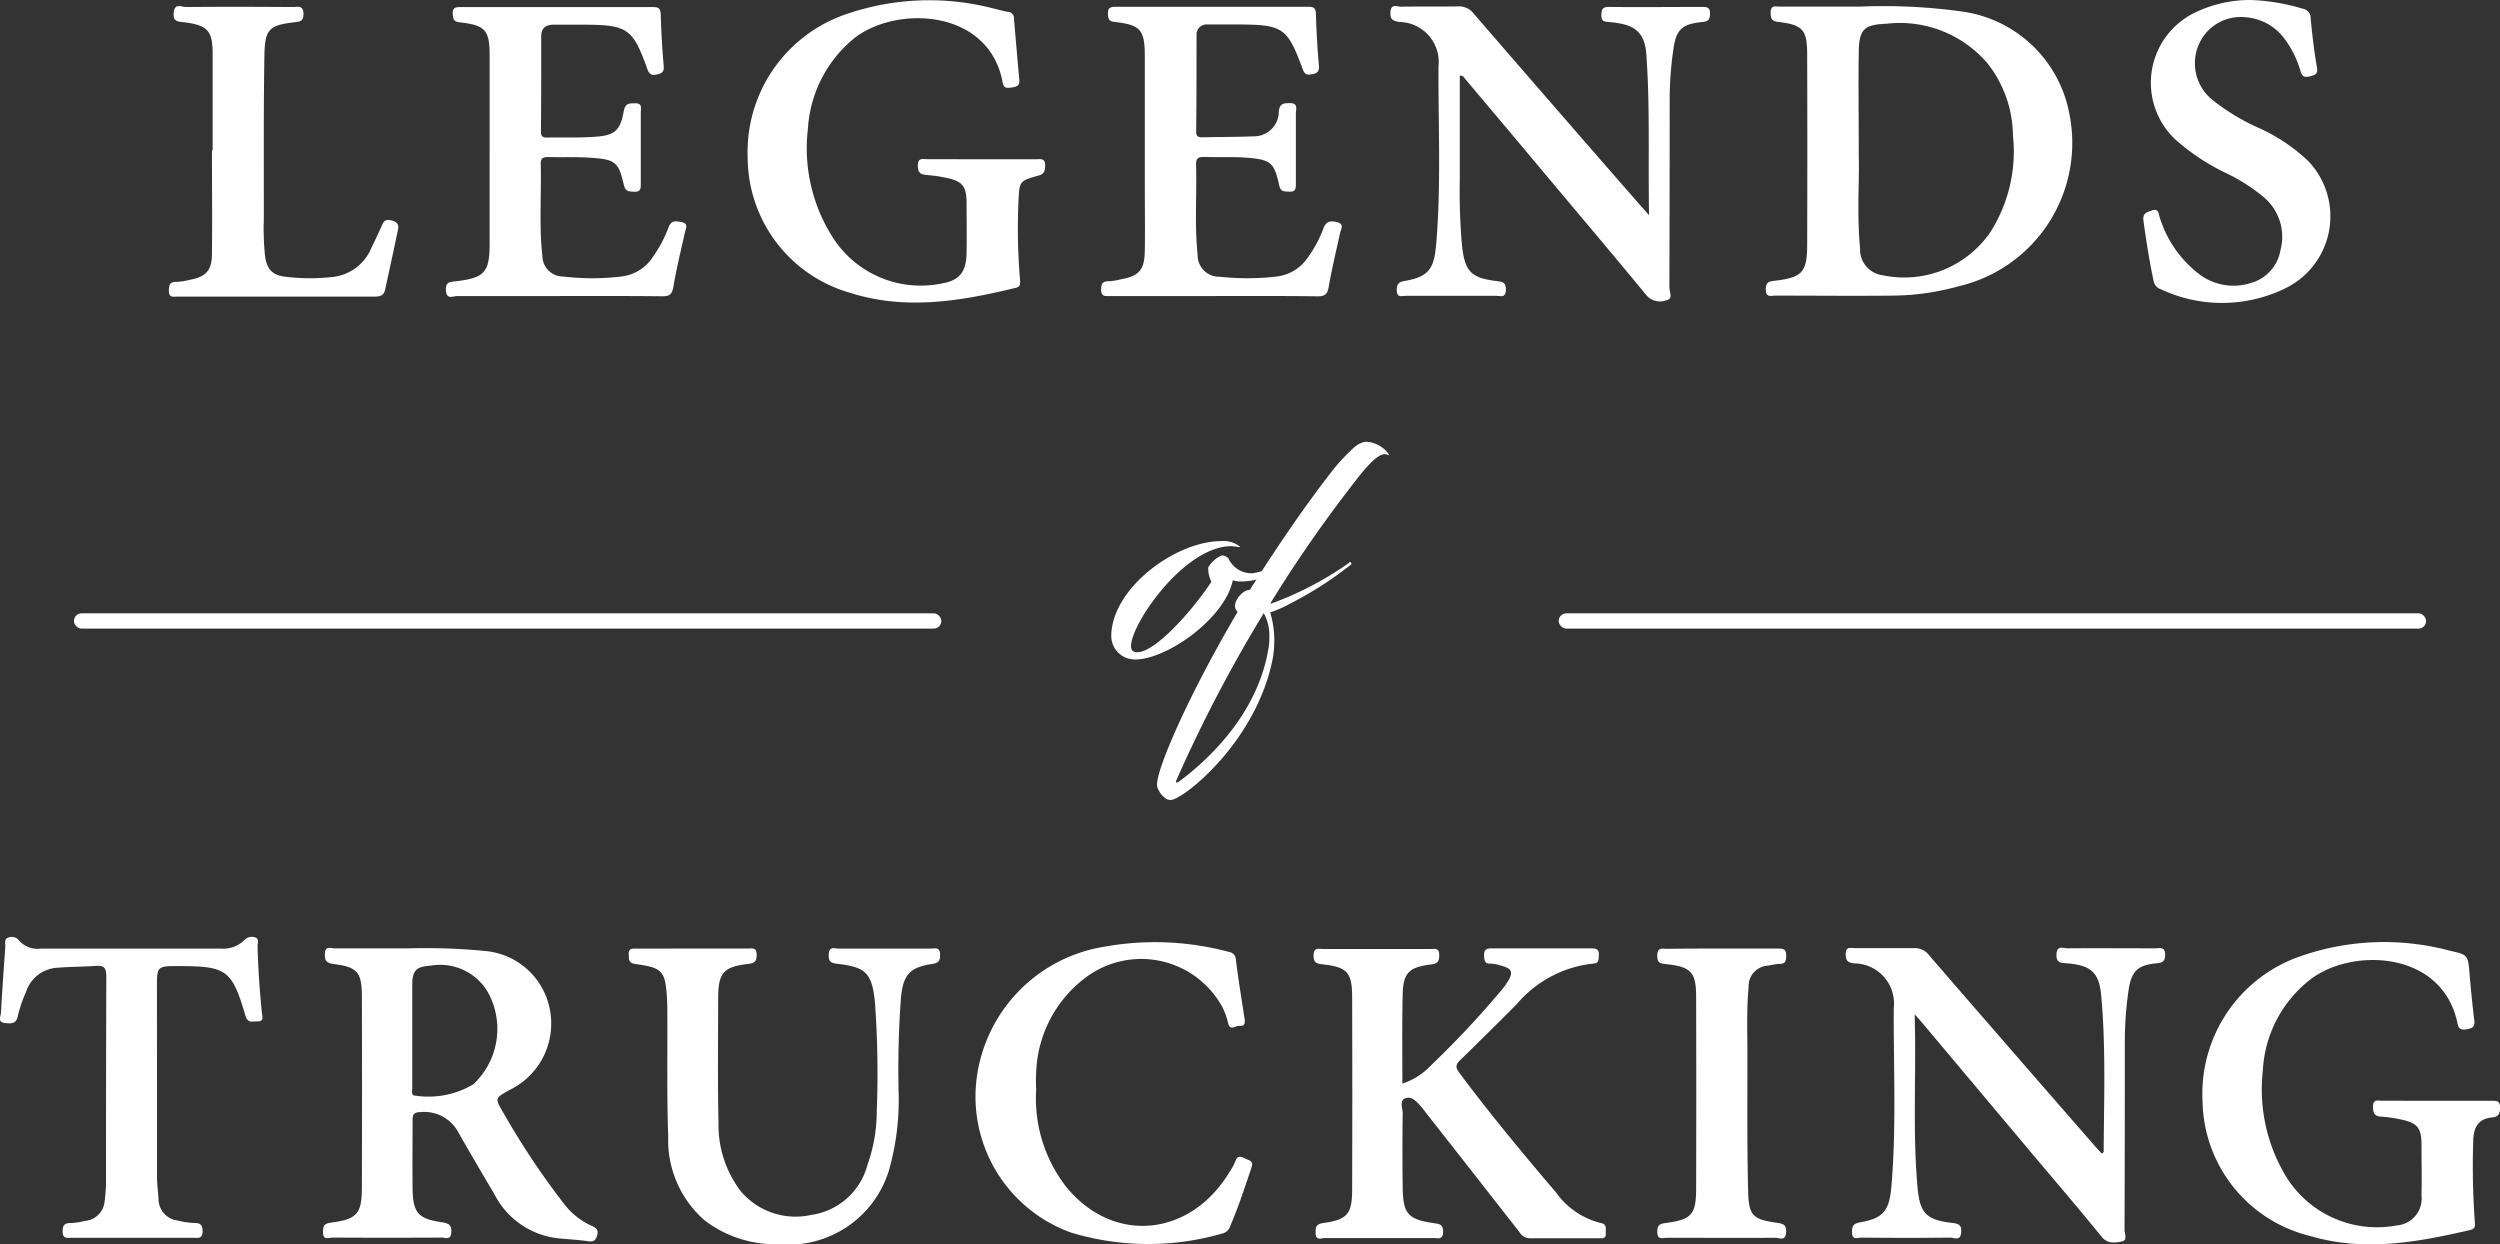 <svg xmlns="http://www.w3.org/2000/svg" viewBox="58 979 140 69.683">
  <rect x="58" y="979" width="140" height="69.683" fill="#333333" stroke="none"/>
  <defs>
    <style>
      .cls-1 {
        fill: #fff;
      }
    </style>
  </defs>
  <g id="gruppe-374" transform="translate(58.005 979)">
    <path id="pfad" class="cls-1" d="M543.645,390.586c-.054-3.133.06-6.081-.151-9.015-.1-1.424-.88-1.686-2.042-1.8-.259-.026-.481,0-.476-.376,0-.322.048-.476.433-.473,1.729.02,3.455,0,5.184,0,.268,0,.473,0,.467.376s-.131.439-.47.473c-1.074.108-1.424.419-1.575,1.475a19.963,19.963,0,0,0-.214,3.016q0,5.183-.017,10.368c0,.242.236.652-.191.726a1,1,0,0,1-1.091-.285c-1.894-2.3-3.823-4.58-5.74-6.865q-2.2-2.629-4.415-5.255c-.063-.074-.105-.2-.3-.177V388.6a34.521,34.521,0,0,0,.125,3.7c.165,1.424.484,1.8,1.945,1.974.339.04.516.077.51.487,0,.481-.319.339-.55.339h-5.05c-.211,0-.5.134-.51-.3,0-.356.085-.47.461-.535,1.316-.231,1.632-.672,1.746-2.042.285-3.318.114-6.64.131-9.969a2.243,2.243,0,0,0-2.171-2.489c-.4-.054-.55-.151-.518-.57.037-.481.387-.285.6-.285,1.054-.02,2.111,0,3.165-.017a1.046,1.046,0,0,1,.909.419q4.62,5.346,9.269,10.667C543.249,390.139,543.383,390.278,543.645,390.586Z" transform="translate(-451.304 -378.534)"/>
    <path id="pfad-2" data-name="pfad" class="cls-1" d="M415.885,386.673h3.031c.231,0,.516-.083.521.322,0,.285-.02.5-.373.592-1.034.285-1.068.313-1.117,1.35a34.3,34.3,0,0,0,.085,4.506c.02.248,0,.37-.236.43-3.071.743-6.147,1.273-9.266.285a7.9,7.9,0,0,1-5.751-7.574,8.153,8.153,0,0,1,5.412-8,14.285,14.285,0,0,1,8.389-.345c.262.057.518.142.783.182a.336.336,0,0,1,.325.35c.1,1.139.194,2.279.3,3.418.031.319-.077.416-.393.461s-.476.057-.538-.285c-.769-4.15-6.041-4.335-8.38-2.413a7.089,7.089,0,0,0-2.524,5.007,9.288,9.288,0,0,0,1.359,6.041,5.844,5.844,0,0,0,6.155,2.626c.983-.171,1.35-.658,1.37-1.686.02-.966,0-1.931,0-2.894-.02-.874-.242-1.139-1.108-1.327a8.438,8.438,0,0,0-1.139-.165c-.348-.029-.487-.145-.481-.53,0-.47.3-.35.541-.353Q414.371,386.672,415.885,386.673Z" transform="translate(-360.914 -377.755)"/>
    <path id="pfad-3" data-name="pfad" class="cls-1" d="M349.747,395.255h-5.654c-.222,0-.6.228-.63-.316-.029-.464.2-.47.547-.51,1.629-.188,1.9-.5,1.9-2.131V381.8c0-1.441-.234-1.709-1.678-1.874-.356-.04-.367-.194-.385-.467-.026-.365.162-.385.447-.385h10.773c.319,0,.413.088.424.41.031.963.083,1.928.168,2.888.031.348-.125.422-.393.479s-.413,0-.524-.308c-.815-2.279-1.111-2.475-3.56-2.484H349.5c-.43,0-.692.182-.7.627,0,1.794,0,3.592-.017,5.386,0,.236.105.31.325.308.943-.017,1.889.026,2.826-.054.994-.083,1.3-.367,1.487-1.424.085-.47.322-.433.641-.441.424,0,.313.285.313.513v3.973c0,.285,0,.49-.379.467-.285-.017-.481,0-.57-.382-.285-1.248-.47-1.424-1.752-1.513-.826-.066-1.661-.026-2.489-.046-.285,0-.422.068-.413.373.046,1.726-.1,3.455.094,5.178a1.159,1.159,0,0,0,1.179,1.139,13.526,13.526,0,0,0,3.224,0,2.421,2.421,0,0,0,1.775-1.085,7.341,7.341,0,0,0,.88-1.649c.148-.439.424-.376.738-.31.4.083.239.333.185.57-.228,1.025-.479,2.045-.652,3.079-.077.453-.285.507-.667.5C353.607,395.246,351.676,395.255,349.747,395.255Z" transform="translate(-318.496 -378.677)"/>
    <path id="pfad-4" data-name="pfad" class="cls-1" d="M478.58,395.212h-5.791c-.268,0-.518.06-.51-.382,0-.37.142-.45.467-.447a3.276,3.276,0,0,0,.6-.1c1.065-.188,1.362-.518,1.379-1.621.02-1.168,0-2.333,0-3.5v-7.406c0-1.444-.245-1.732-1.663-1.888-.339-.037-.387-.16-.4-.453-.014-.345.131-.4.433-.4h10.773c.3,0,.43.051.439.4q.04,1.444.168,2.888c.029.333-.094.439-.376.487s-.413.037-.533-.285c-.854-2.327-1.108-2.492-3.62-2.5h-1.683a.57.57,0,0,0-.641.61c0,1.794,0,3.592-.02,5.386,0,.225.077.325.31.322.966-.02,1.928-.017,2.894-.054a1.391,1.391,0,0,0,1.424-1.4c.054-.461.285-.456.627-.459.479,0,.325.339.328.57v3.905c0,.262.017.507-.365.481-.265-.017-.49.037-.57-.365-.285-1.285-.479-1.424-1.806-1.535-.8-.06-1.615-.017-2.421-.043-.325,0-.436.108-.427.427.048,1.681-.091,3.367.088,5.045a1.2,1.2,0,0,0,1.239,1.236,14.19,14.19,0,0,0,3.091,0,2.458,2.458,0,0,0,1.846-1.085,6.834,6.834,0,0,0,.855-1.587c.14-.419.385-.479.76-.39.45.105.234.387.182.627-.216,1-.461,1.994-.635,3.014-.074.433-.251.524-.655.518C482.44,395.2,480.508,395.212,478.58,395.212Z" transform="translate(-410.621 -378.634)"/>
    <path id="pfad-5" data-name="pfad" class="cls-1" d="M683.184,377.69a11.321,11.321,0,0,1,2.931.487.527.527,0,0,1,.45.55c.085.914.194,1.826.35,2.732.06.345-.065.419-.342.493s-.464.088-.57-.254a5.623,5.623,0,0,0-.835-1.743,2.988,2.988,0,0,0-2.253-1.3,2.564,2.564,0,0,0-2.581,1.45,2.638,2.638,0,0,0,.672,3.133,11.877,11.877,0,0,0,2.689,1.632,9.925,9.925,0,0,1,2.72,1.826,4.481,4.481,0,0,1-1.4,7.2,8.05,8.05,0,0,1-6.822,0,.6.6,0,0,1-.422-.467c-.242-1.117-.413-2.242-.57-3.375-.054-.407.154-.467.444-.57.41-.162.393.165.464.365a6.314,6.314,0,0,0,2.327,3.276,3.173,3.173,0,0,0,2.757.419,2.307,2.307,0,0,0,1.678-1.837,2.9,2.9,0,0,0-.886-2.934,10.084,10.084,0,0,0-2.076-1.35,12.136,12.136,0,0,1-2.957-1.954,4.364,4.364,0,0,1,1.171-7.092A7.1,7.1,0,0,1,683.184,377.69Z" transform="translate(-557.172 -377.69)"/>
    <path id="pfad-6" data-name="pfad" class="cls-1" d="M291.449,386.945v-5.386c0-1.3-.285-1.6-1.581-1.769-.336-.046-.647,0-.6-.524.048-.584.45-.328.686-.33,1.994-.02,3.988-.014,5.982,0,.262,0,.592-.128.6.382,0,.427-.208.436-.527.473-1.4.165-1.641.385-1.663,1.906-.048,3.028-.028,6.059-.031,9.089a15.251,15.251,0,0,0,.068,2.085c.1.743.4,1.082,1.139,1.168a11.247,11.247,0,0,0,2.754,0,2.653,2.653,0,0,0,2.068-1.629c.191-.379.365-.763.538-1.139.12-.265.168-.5.61-.379s.365.379.308.649c-.222,1.071-.459,2.139-.689,3.21-.066.308-.234.4-.57.4H289.492c-.228,0-.5.091-.493-.33,0-.319.046-.507.43-.493a3.5,3.5,0,0,0,.729-.114c.906-.162,1.245-.518,1.253-1.444.02-1.931,0-3.86,0-5.791Z" transform="translate(-279.546 -378.542)"/>
    <path id="pfad-7" data-name="pfad" class="cls-1" d="M619.975,384.957a7.091,7.091,0,0,0-5.945-5.7,31.835,31.835,0,0,0-5.762-.285h-4.515c-.225,0-.5-.1-.5.325,0,.33.028.49.444.538,1.35.154,1.6.447,1.6,1.8q.017,5.318,0,10.636c0,1.578-.265,1.871-1.817,2.054-.345.04-.5.085-.5.487,0,.481.308.345.541.345,2.2,0,4.4.023,6.6,0a14.054,14.054,0,0,0,3.649-.521A8.24,8.24,0,0,0,619.975,384.957Zm-4.557,6.836a5.849,5.849,0,0,1-5.891,2.225,1.452,1.452,0,0,1-1.268-1.512c-.188-1.948-.026-3.9-.074-5.224,0-2.356-.026-4.082,0-5.808.026-1.256.319-1.49,1.575-1.544a6.459,6.459,0,0,1,5.637,2.222,6.642,6.642,0,0,1,1.424,4.039,8.411,8.411,0,0,1-1.407,5.626Z" transform="translate(-504.1 -378.603)"/>
    <path id="pfad-8" data-name="pfad" class="cls-1" d="M519,571.725a3.755,3.755,0,0,0,1.569-.986,53.168,53.168,0,0,0,4.048-4.324,3.193,3.193,0,0,0,.236-.325c.39-.6.308-.812-.37-.98a1.874,1.874,0,0,0-.527-.1c-.37.02-.367-.194-.379-.467s.094-.387.385-.387h5.657c.285,0,.407.094.382.39-.02.222.034.442-.316.461a6.515,6.515,0,0,0-4.287,2.279c-1.045,1.051-2.1,2.094-3.165,3.133-.268.259-.259.416-.04.706,1.709,2.3,3.549,4.512,5.412,6.7a4.374,4.374,0,0,0,2.5,1.709c.385.068.265.342.285.57.029.328-.208.285-.4.285h-3.84a.675.675,0,0,1-.592-.342q-2.629-3.364-5.267-6.722a3.113,3.113,0,0,0-.205-.265c-.259-.285-.541-.667-.943-.5-.319.134-.12.57-.125.855-.02,1.37-.017,2.737,0,4.107.014,1.487.285,1.809,1.738,2.02.322.046.53.065.524.487,0,.473-.313.345-.553.347h-6.061c-.2,0-.524.171-.524-.285,0-.319,0-.493.43-.555,1.359-.194,1.612-.507,1.615-1.894q.017-5.355,0-10.707c0-1.441-.259-1.732-1.669-1.888-.365-.04-.493-.122-.49-.507,0-.467.31-.35.553-.35h5.982c.228,0,.5-.088.5.33,0,.345-.057.484-.456.535-1.285.16-1.572.487-1.592,1.777C518.979,568.424,519,570.042,519,571.725Z" transform="translate(-440.472 -511.046)"/>
    <path id="pfad-9" data-name="pfad" class="cls-1" d="M622.543,567.755c.1,3.358-.122,6.526.162,9.685.128,1.444.47,1.82,1.917,1.994.387.046.57.111.524.541-.037.5-.39.285-.6.285-1.661.02-3.321.017-4.982,0-.2,0-.521.165-.527-.285,0-.328.029-.487.439-.57,1.33-.222,1.652-.667,1.766-2.022.285-3.318.114-6.64.131-9.969a2.247,2.247,0,0,0-2.219-2.512c-.393-.051-.476-.18-.47-.536,0-.43.285-.313.516-.316h3.3a.983.983,0,0,1,.854.4q4.646,5.369,9.314,10.716c.114.131.234.256.35.385.051-.04.111-.065.111-.091.014-2.917.128-5.833-.137-8.745-.12-1.31-.57-1.709-1.937-1.817-.353-.028-.584-.028-.57-.5.02-.533.382-.339.618-.339,1.638-.014,3.276,0,4.916,0,.242,0,.547-.114.553.35,0,.4-.165.459-.518.493-1.008.1-1.364.433-1.524,1.456a19.628,19.628,0,0,0-.216,3.016q0,5.217-.017,10.437c0,.228.194.615-.174.672s-.763.145-1.1-.262c-1.39-1.709-2.82-3.373-4.233-5.056l-5.919-7.047C622.811,568.043,622.74,567.972,622.543,567.755Z" transform="translate(-515.328 -510.953)"/>
    <path id="pfad-10" data-name="pfad" class="cls-1" d="M701.859,571.809h3.1c.256,0,.49-.029.493.359,0,.316-.063.53-.413.57-.826.063-1.074.57-1.091,1.322a43.956,43.956,0,0,0,.088,4.506c.023.271.02.413-.262.479-2.959.686-5.916,1.228-8.944.339a7.9,7.9,0,0,1-6.039-7.551,8.139,8.139,0,0,1,5.446-8.107,14.214,14.214,0,0,1,8.389-.325c1.034.231,1.025.239,1.117,1.293.074.872.159,1.74.265,2.609.043.353-.085.444-.422.5s-.456-.031-.513-.313c-.832-4.1-5.9-4.273-8.238-2.481a6.9,6.9,0,0,0-2.669,5.127,9.429,9.429,0,0,0,1.342,5.982,5.982,5.982,0,0,0,6.144,2.672,1.51,1.51,0,0,0,1.4-1.669c.023-1,0-1.974,0-2.962-.02-.835-.251-1.1-1.074-1.287a7.852,7.852,0,0,0-1.193-.177c-.387-.026-.45-.214-.447-.57,0-.427.285-.316.5-.319C699.84,571.806,700.851,571.809,701.859,571.809Z" transform="translate(-565.453 -510.164)"/>
    <path id="pfad-11" data-name="pfad" class="cls-1" d="M382.948,564.126h3.1c.231,0,.5-.083.5.333,0,.356-.077.481-.464.527-1.39.157-1.686.5-1.692,1.891,0,2.333-.034,4.669.02,7a6.109,6.109,0,0,0,1.236,3.825,4.01,4.01,0,0,0,3.939,1.344,3.816,3.816,0,0,0,3.17-2.82,8.911,8.911,0,0,0,.516-2.962,55.355,55.355,0,0,0-.105-6.187c-.171-1.55-.493-1.911-2.065-2.091-.393-.046-.541-.12-.518-.541.026-.484.356-.313.57-.316h5.127c.242,0,.544-.117.538.353,0,.376-.117.456-.479.513-1.236.188-1.578.621-1.709,1.837a54.312,54.312,0,0,0-.131,5.446,14.488,14.488,0,0,1-.538,4.247,5.881,5.881,0,0,1-6.184,4.156,6.5,6.5,0,0,1-4.136-1.327,5.951,5.951,0,0,1-2.048-4.711c-.08-2.2-.037-4.4-.048-6.6,0-.382,0-.763-.02-1.139-.105-1.53-.234-1.695-1.757-1.911-.41-.057-.37-.253-.387-.53-.02-.348.182-.336.424-.336C380.838,564.129,381.895,564.126,382.948,564.126Z" transform="translate(-344.18 -511.007)"/>
    <path id="pfad-12" data-name="pfad" class="cls-1" d="M451,571.128a8.06,8.06,0,0,0,1.709,5.509c2.655,3.216,6.979,2.757,9.158-.934a2.856,2.856,0,0,0,.285-.53c.122-.37.345-.259.57-.148s.464.12.333.5c-.373,1.1-.726,2.2-1.188,3.27a.618.618,0,0,1-.461.424,14.922,14.922,0,0,1-8.474-.063,8.092,8.092,0,0,1-5.238-8.83,8.574,8.574,0,0,1,7.1-7.169,15.985,15.985,0,0,1,6.987.285.444.444,0,0,1,.4.433c.14,1.111.319,2.216.49,3.321.037.239,0,.419-.285.39-.216-.023-.527.319-.641-.168a4.371,4.371,0,0,0-.285-.818,5.175,5.175,0,0,0-7.642-1.755,6.927,6.927,0,0,0-2.811,5.2,8.839,8.839,0,0,0-.009,1.077Z" transform="translate(-392.978 -510.138)"/>
    <path id="pfad-13" data-name="pfad" class="cls-1" d="M264.587,569.97v5.321c0,.424.063.854.085,1.273a1.216,1.216,0,0,0,1.08,1.185,4.232,4.232,0,0,0,.929.137c.339,0,.447.1.459.456,0,.453-.259.373-.518.373h-6.8c-.259,0-.53.077-.518-.373,0-.367.137-.453.467-.453a3.985,3.985,0,0,0,.795-.122,1.2,1.2,0,0,0,1.088-1.1,9.369,9.369,0,0,0,.077-.937q0-5.828.017-11.653c0-.479-.122-.618-.6-.587-.692.048-1.387.043-2.082.1a1.954,1.954,0,0,0-1.812,1.356,7.47,7.47,0,0,0-.456,1.325c-.091.513-.427.45-.749.413-.41-.048-.211-.379-.2-.57.068-1.231.154-2.461.245-3.7,0-.185-.08-.444.185-.518a.521.521,0,0,1,.6.191,1.384,1.384,0,0,0,1.219.433h10.038a1.692,1.692,0,0,0,1.35-.481.553.553,0,0,1,.621-.134c.219.074.108.31.111.47.031,1.256.12,2.509.245,3.76.02.2.134.476-.259.461-.271,0-.533.125-.667-.325-.752-2.564-1.054-2.766-3.72-2.771-1.233,0-1.233,0-1.233,1.216Z" transform="translate(-255.8 -509.399)"/>
    <path id="pfad-14" data-name="pfad" class="cls-1" d="M585.259,564.17h3.165c.3,0,.447.057.436.4,0,.285-.037.473-.393.456a4.11,4.11,0,0,0-.6.1,1.146,1.146,0,0,0-1.111,1.2c-.122,1.325-.063,2.646-.066,3.971,0,2.492-.023,4.985.04,7.474.034,1.356.268,1.567,1.607,1.755.39.054.55.137.518.555-.037.49-.387.285-.6.285-2.019.017-4.042,0-6.061,0-.225,0-.55.154-.553-.33,0-.39.14-.456.493-.5,1.424-.188,1.678-.476,1.683-1.891q.017-5.389,0-10.775c0-1.379-.285-1.675-1.661-1.826-.328-.037-.516-.048-.516-.473,0-.51.319-.382.57-.385C583.236,564.168,584.248,564.17,585.259,564.17Z" transform="translate(-488.839 -511.051)"/>
    <path id="pfad-15" data-name="pfad" class="cls-1" d="M334.328,579.6a4.036,4.036,0,0,1-1.552-1.253,42.877,42.877,0,0,1-3.381-5.082c-.476-.806-.473-.809.336-1.259a4.13,4.13,0,0,0,2.242-4.657,4.044,4.044,0,0,0-3.589-3.133,34.383,34.383,0,0,0-4.364-.145h-4.045c-.219,0-.57-.177-.57.308-.02.4.1.507.507.57,1.3.157,1.561.464,1.564,1.777q.017,5.355,0,10.71c0,1.493-.259,1.8-1.743,1.994-.422.057-.43.228-.433.55,0,.453.325.285.524.285q3.065.017,6.13,0c.2,0,.5.165.53-.285.02-.4-.1-.5-.5-.57-1.379-.194-1.652-.533-1.669-1.937-.014-1.256,0-2.515,0-3.771,0-.333.066-.45.433-.464a2.173,2.173,0,0,1,2.159,1.185c.647,1.139,1.319,2.279,1.994,3.418a4.567,4.567,0,0,0,3.617,2.47c.535.051,1.074.077,1.6.154.285.043.45,0,.533-.319S334.6,579.717,334.328,579.6Zm-6.608-7.921a4.9,4.9,0,0,1-3.224.641c-.285,0-.2-.248-.2-.4v-2.962h0v-2.828c0-.826.225-1.042,1.02-1.091a3.093,3.093,0,0,1,3.418,1.9A4.253,4.253,0,0,1,327.72,571.679Z" transform="translate(-301.216 -510.96)"/>
    <path id="pfad-16" data-name="pfad" class="cls-1" d="M481,484.353c-2.962,0-6.38,5.515-5.463,5.9s3.256-2.242,4.352-3.911a1.555,1.555,0,0,1-.179-.8,1.586,1.586,0,0,1,.752-.669.507.507,0,0,1,.376.162,1.419,1.419,0,0,0,1.359.835,5.316,5.316,0,0,0,1.88-.721,2.953,2.953,0,0,1-1.538,1.031,3.221,3.221,0,0,1-.966.148,1.425,1.425,0,0,1-.49-.066c-.441,2.176-3.828,4.532-5.563,4.432a1.316,1.316,0,0,1-1.242-1.293c0-2.666,3.583-5.332,6.167-5.332a1.424,1.424,0,0,1,1,.285c.083.048.031.048-.034.048A3.451,3.451,0,0,0,481,484.353Z" transform="translate(-412.052 -453.767)"/>
    <path id="pfad-17" data-name="pfad" class="cls-1" d="M494.292,464.883a1.379,1.379,0,0,1,.607-.328c.931-.048,1.587.9,1.276.721-.57-.262-1.635,1.276-2.324,2.159a73.936,73.936,0,0,0-4.221,6.15l.017.034a18.483,18.483,0,0,0,4.367-2.279c.017-.034.031-.048.065-.048a.088.088,0,0,1,.083.083v.031a20.244,20.244,0,0,1-3.435,2.208,6.269,6.269,0,0,1-1.114.49,5.562,5.562,0,0,1,.228,1.635,5.81,5.81,0,0,1-.083.931c-.9,4.663-4.99,7.9-5.7,7.936h-.048c-.328.017-.721-.541-.735-.818-.048-.917,1.849-5.2,4.515-9.719-.441-.359.2-1.228.687-1.228,1.555-2.487,3.207-4.859,4.466-6.477A10.759,10.759,0,0,1,494.292,464.883Zm-9.767,18.683c1.931-1.438,4.432-4.008,4.99-7.443a2.991,2.991,0,0,0,.048-.57,2.644,2.644,0,0,0-.31-1.407,79.961,79.961,0,0,0-4.859,9.277c-.066.131-.066.214-.031.214S484.428,483.631,484.525,483.566Z" transform="translate(-418.486 -439.811)"/>
    <rect id="rechteck" class="cls-1" width="48.574" height="0.855" rx="0.427" transform="translate(87.283 34.346)"/>
    <rect id="rechteck-2" data-name="rechteck" class="cls-1" width="48.574" height="0.855" rx="0.427" transform="translate(4.135 34.346)"/>
  </g>
</svg>
